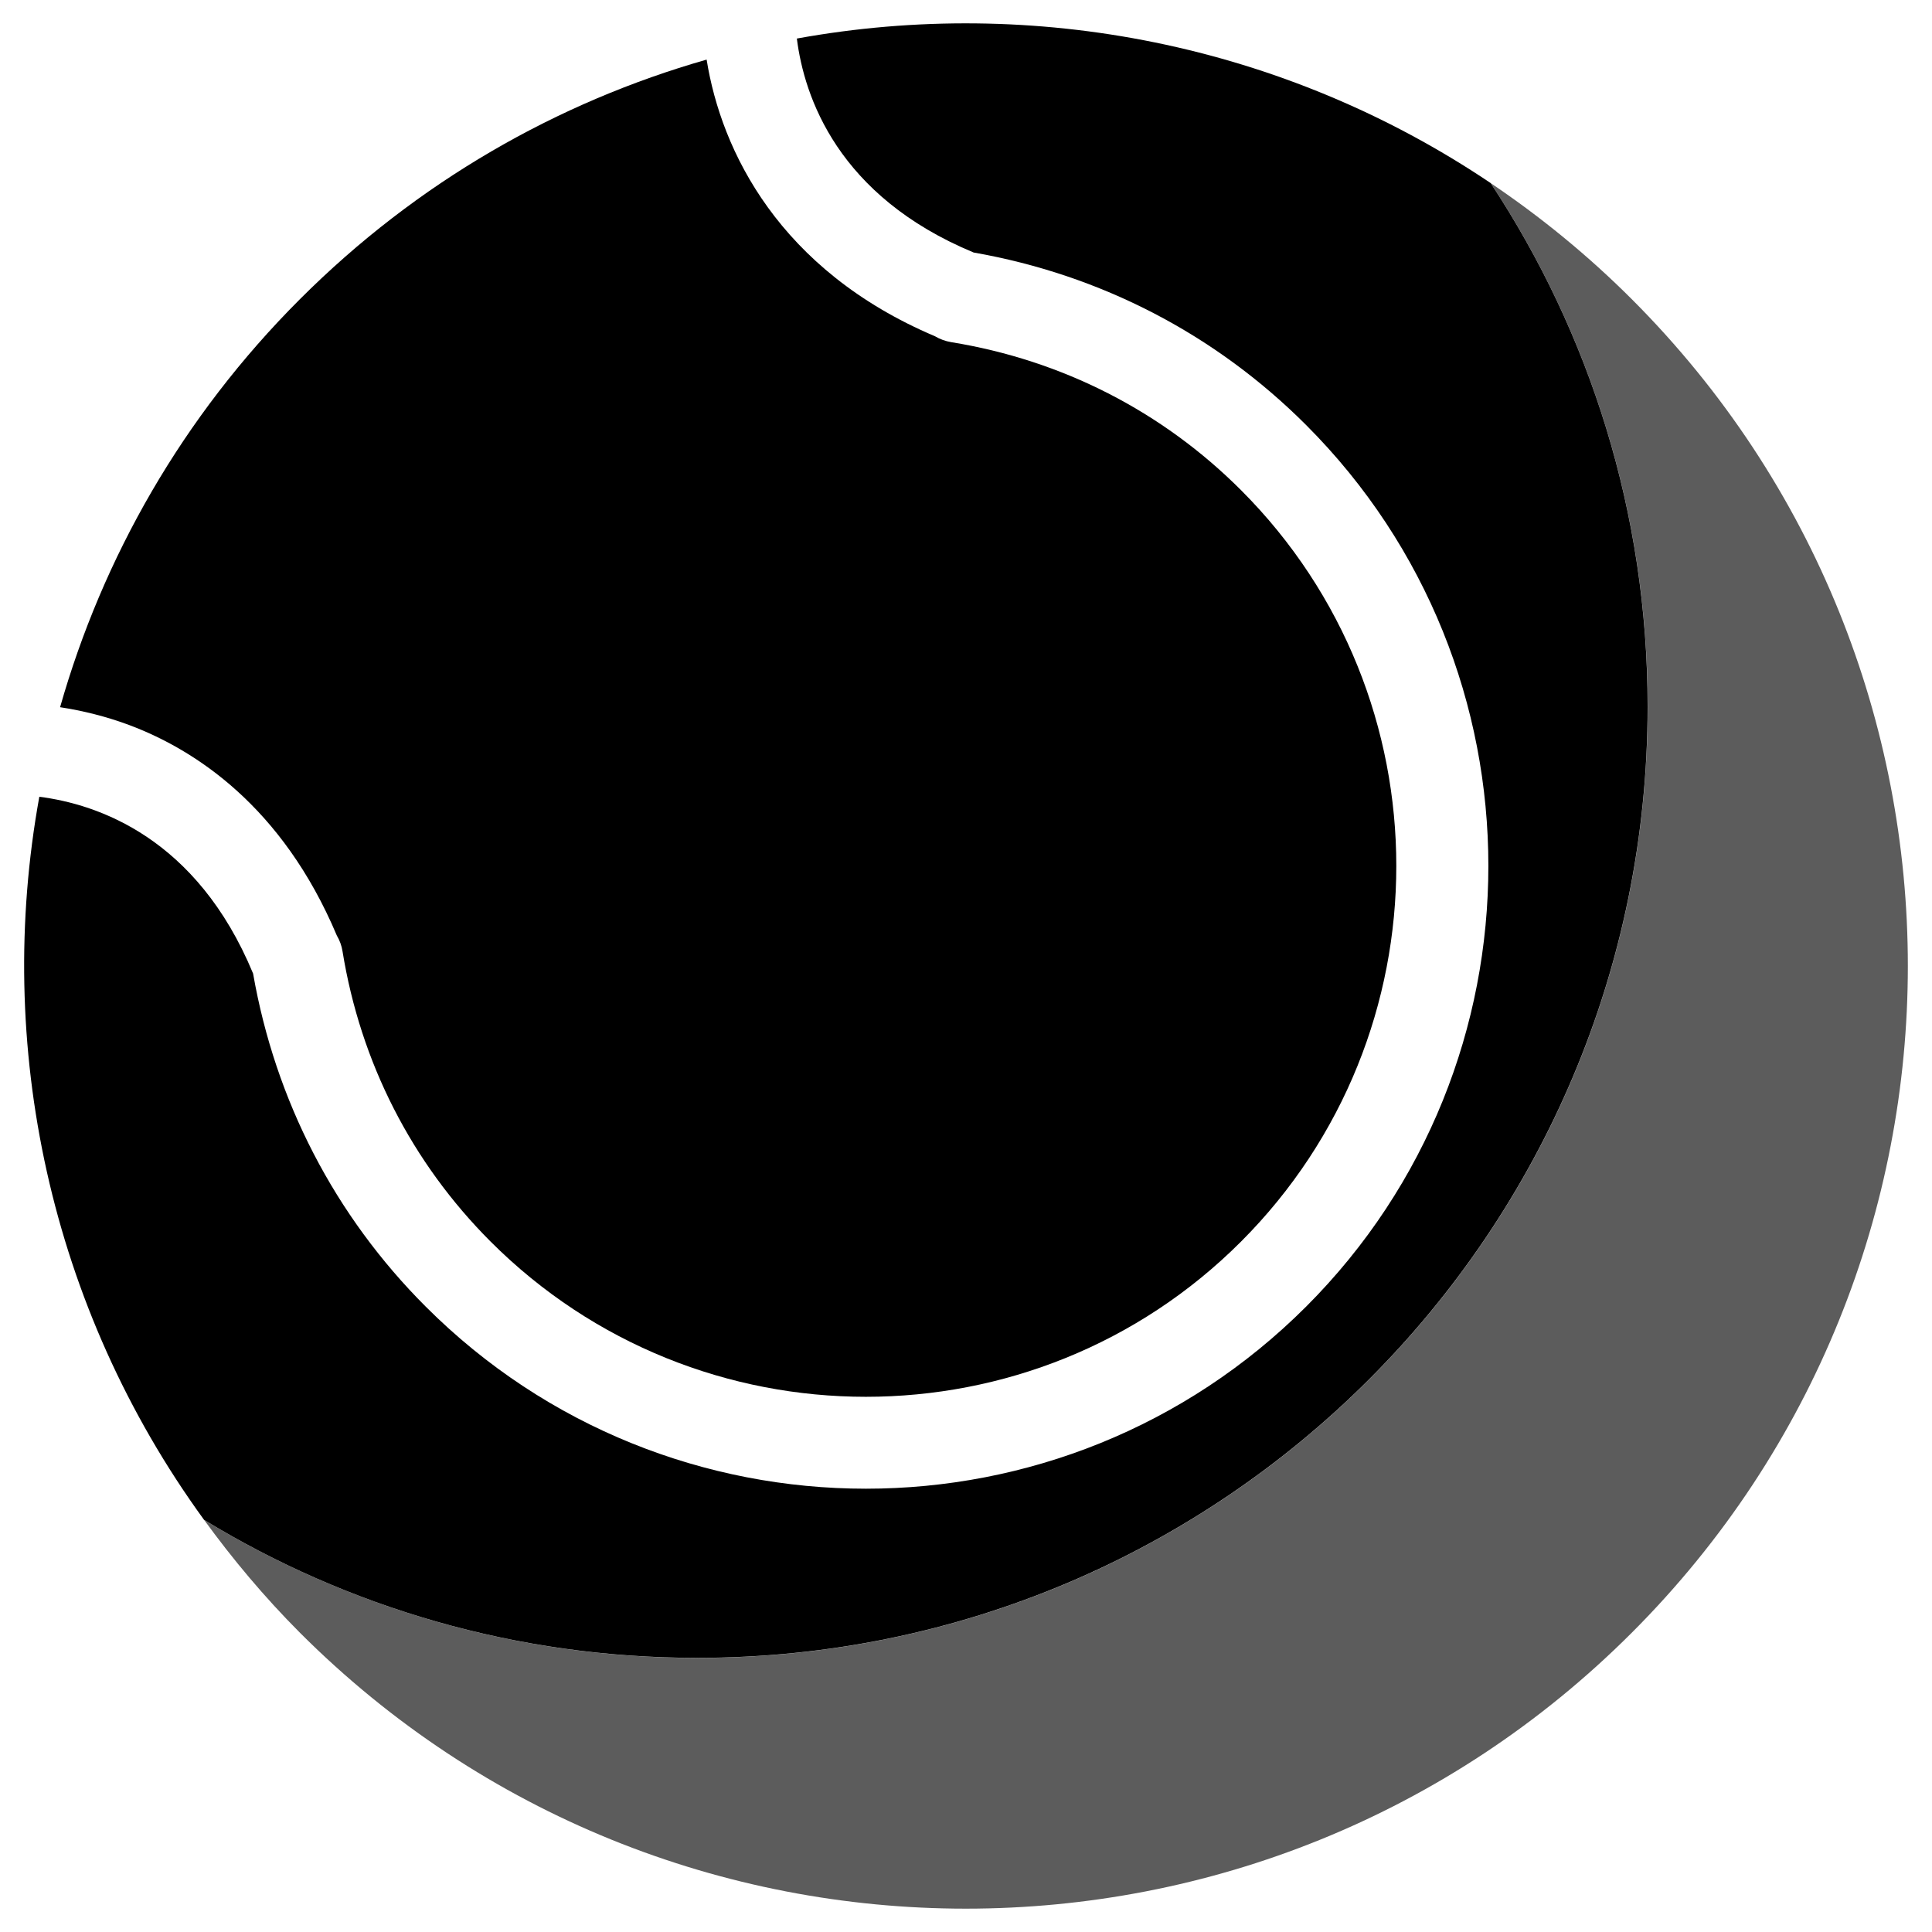 <?xml version="1.0" encoding="utf-8"?>
<!-- Generator: Adobe Illustrator 26.0.1, SVG Export Plug-In . SVG Version: 6.00 Build 0)  -->
<svg version="1.1" id="Layer_1" xmlns="http://www.w3.org/2000/svg" xmlns:xlink="http://www.w3.org/1999/xlink" x="0px" y="0px"
	 viewBox="0 0 200 200" style="enable-background:new 0 0 200 200;" xml:space="preserve">
<style type="text/css">
	.st0{fill-rule:evenodd;clip-rule:evenodd;}
	.st1{enable-background:new    ;}
	.st2{opacity:0.65;}
	.st3{opacity:0.64;}
	.st4{opacity:0.5;}
	.st5{opacity:0.8;}
	.st6{fill-rule:evenodd;clip-rule:evenodd;enable-background:new    ;}
</style>
<g>
	<path class="st0" d="M34.87,96.85c0.29,0.49,0.5,1.05,0.59,1.64c1.86,11.48,7.16,21.86,15.32,30.03c21.42,21.43,56.28,21.44,77.7,0
		c21.42-21.44,21.42-56.33,0-77.77c-8.16-8.17-18.54-13.47-30.01-15.33c-0.6-0.1-1.17-0.31-1.68-0.61
		C80.67,27.97,74.66,15.63,73.15,6.17c-15.42,4.4-29.97,12.66-42.12,24.82C18.87,43.15,10.62,57.75,6.22,73.21
		c2.28,0.35,4.75,0.94,7.22,1.87C20.12,77.6,29.21,83.42,34.87,96.85z"/>
	<path d="M170.56,73.14c0-20.03-5.99-38.64-16.25-54.19C132.88,4.53,107.01-0.46,82.49,3.99c0.76,6.03,4.22,16.3,18.3,22.15
		c13.14,2.3,25.03,8.46,34.43,17.87c25.14,25.16,25.14,66.09,0,91.24c-12.57,12.57-29.08,18.86-45.58,18.86
		c-16.51,0-33.02-6.29-45.58-18.86c-9.4-9.4-15.56-21.31-17.86-34.47C20.36,86.7,10.1,83.25,4.07,82.48
		c-4.66,25.68,1.05,52.85,17.05,74.85c14.88,9.06,32.34,14.29,51.04,14.29C126.51,171.62,170.56,127.53,170.56,73.14z"/>
	<path class="st3" d="M168.94,169c38.08-38.11,38.08-99.9,0-138.01c-4.56-4.56-9.47-8.56-14.62-12.03
		c10.26,15.55,16.25,34.16,16.25,54.19c0,54.39-44.06,98.48-98.4,98.48c-18.69,0-36.15-5.23-51.04-14.29
		c2.96,4.07,6.24,7.99,9.91,11.67C69.12,207.11,130.86,207.11,168.94,169z"/>
</g>
</svg>
